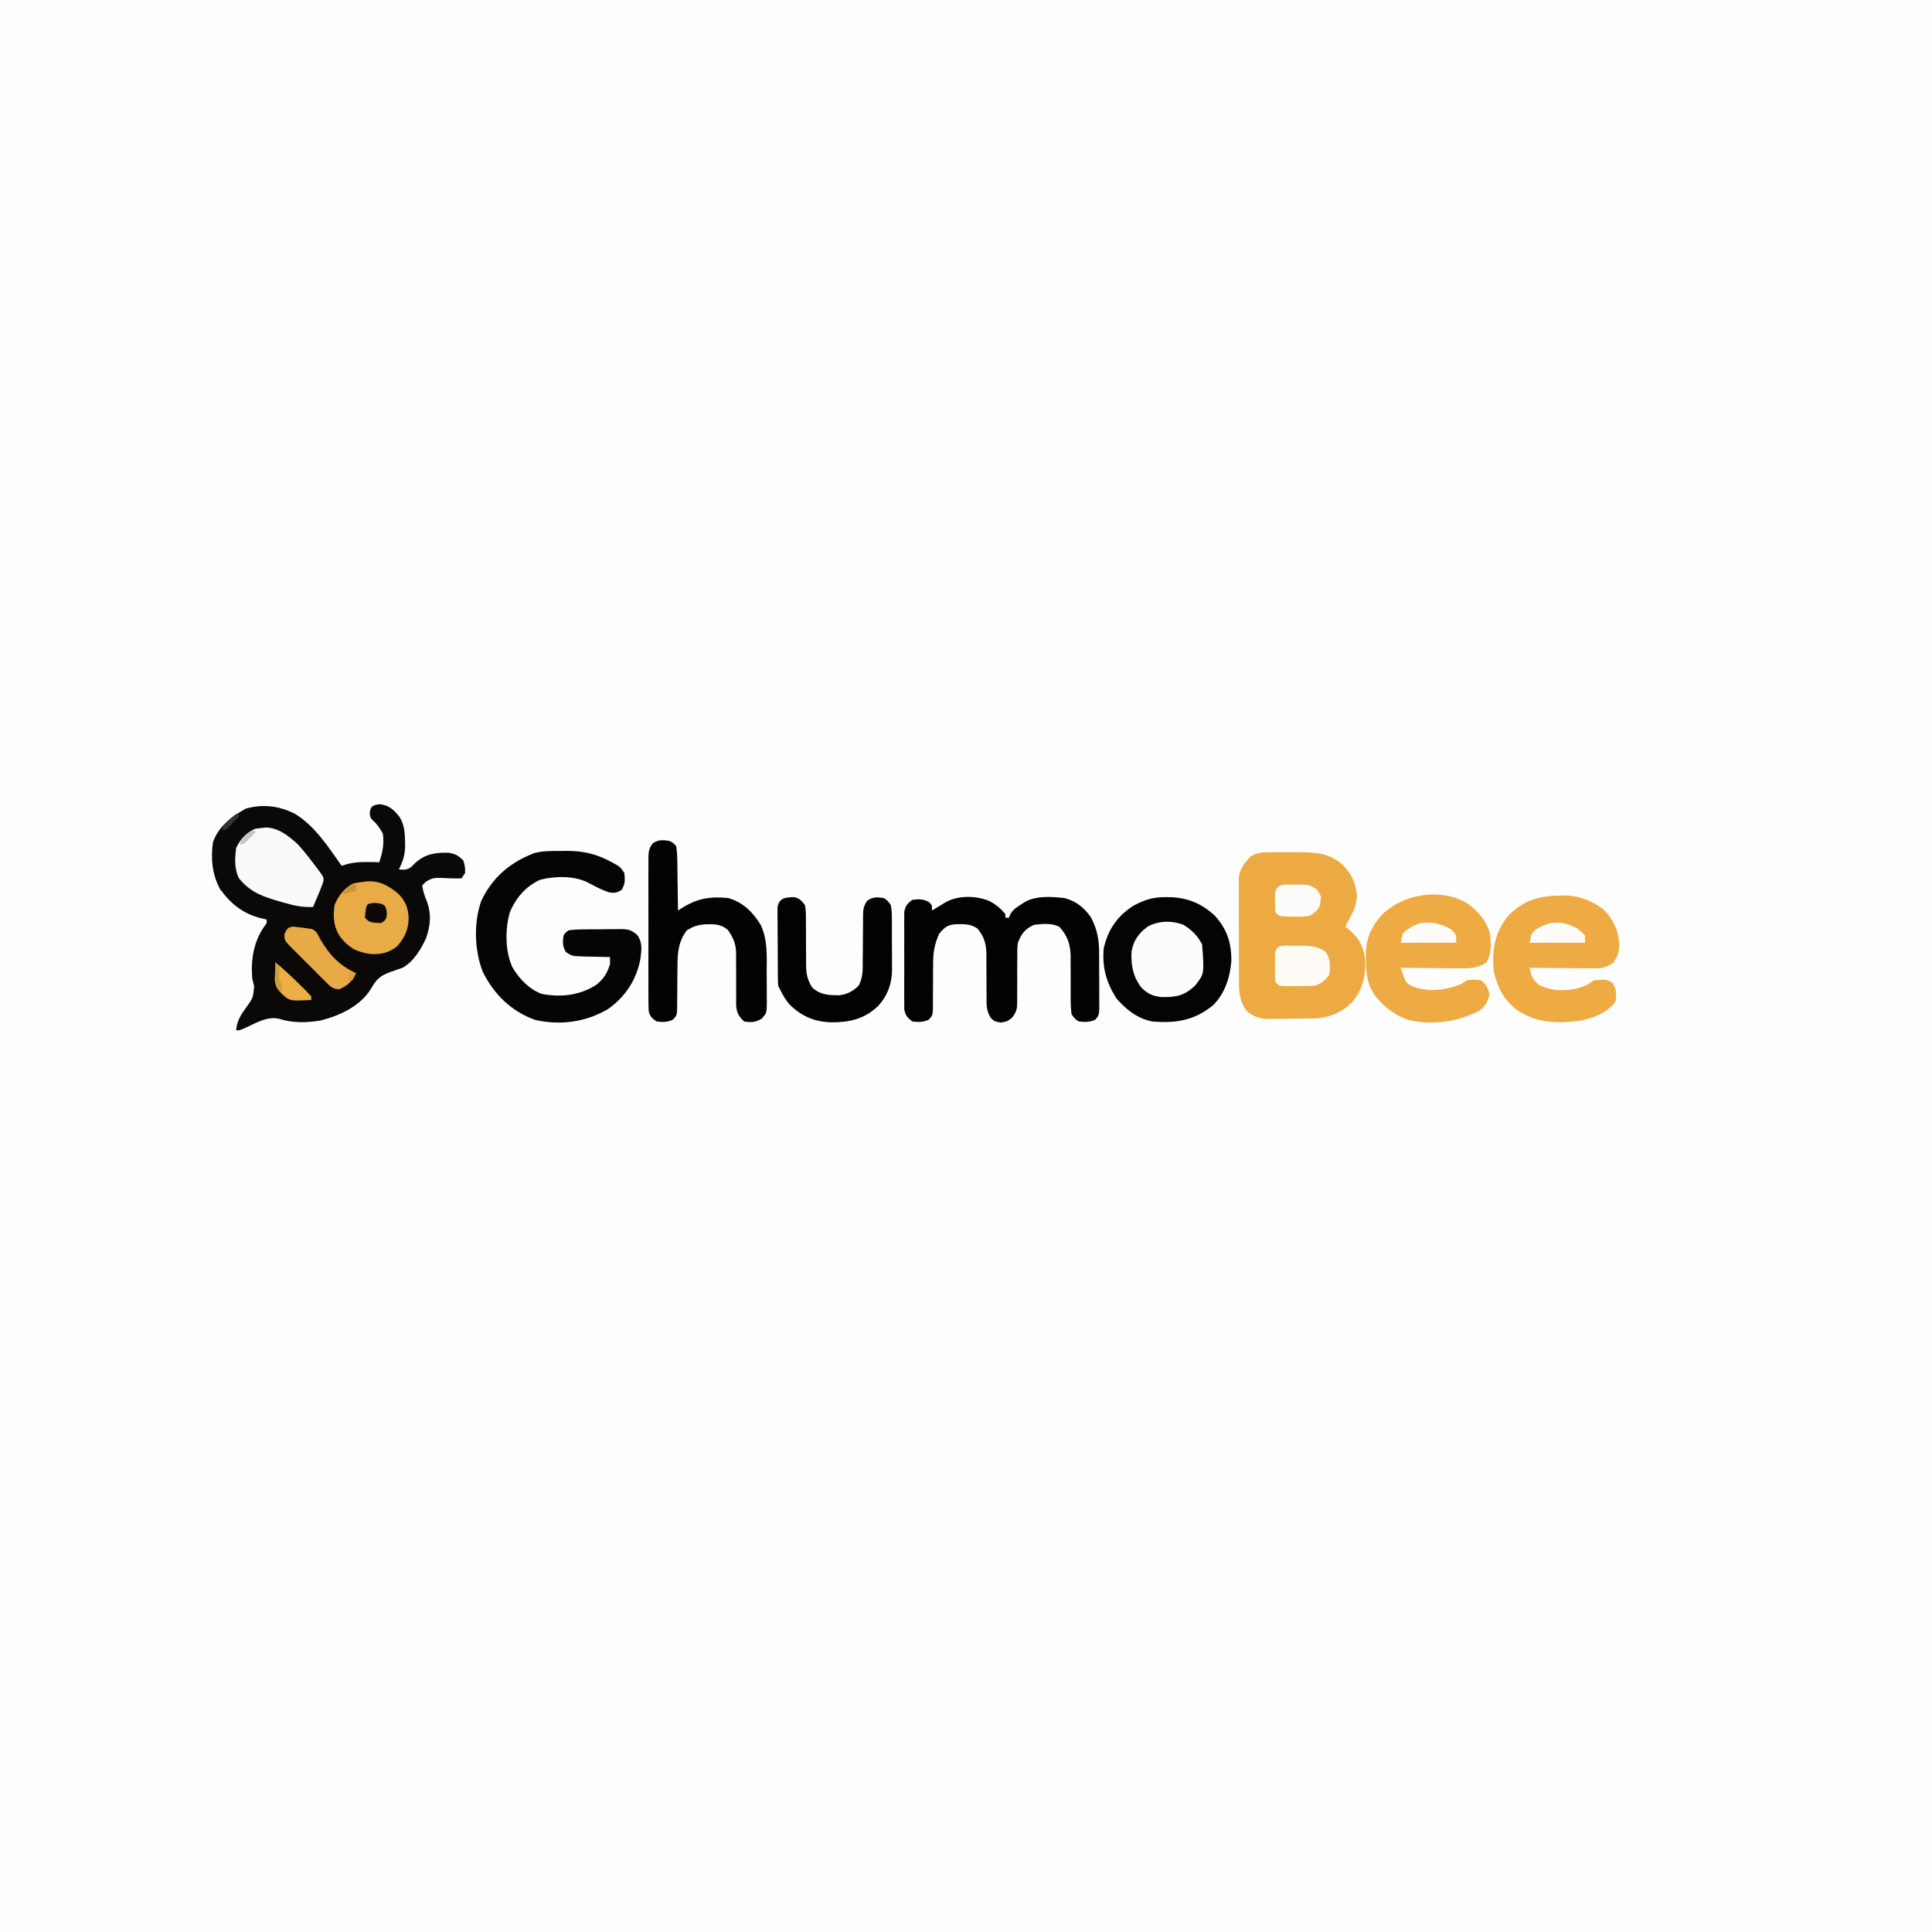 <?xml version="1.0" encoding="UTF-8"?>
<svg version="1.1" xmlns="http://www.w3.org/2000/svg" width="1080" height="1080">
<rect width="100%" height="100%" fill="#808080" stroke="none"/>
<path d="M0 0 C356.4 0 712.8 0 1080 0 C1080 356.4 1080 712.8 1080 1080 C723.6 1080 367.2 1080 0 1080 C0 723.6 0 367.2 0 0 Z " fill="#FEFEFE" transform="translate(0,0)"/>
<path d="M0 0 C5.38 0.628 7.764 2.997 11.012 6.988 C13.895 11.551 14.131 16.214 14.188 21.5 C14.198 22.173 14.208 22.845 14.218 23.538 C14.131 28.56 12.918 32.015 10.75 36.438 C13.764 36.719 15.256 36.8 17.742 34.977 C18.364 34.345 18.985 33.713 19.625 33.062 C25.236 27.88 30.892 26.935 38.375 27.129 C42.106 27.614 44.108 28.795 46.75 31.438 C47.75 35 47.75 35 47.75 38.438 C47.09 39.428 46.43 40.417 45.75 41.438 C42.166 41.584 38.709 41.454 35.135 41.232 C31.013 41.086 29.268 41.096 25.707 43.441 C25.061 44.1 24.415 44.759 23.75 45.438 C24.239 48.566 25.07 51.236 26.312 54.125 C28.994 61.153 28.419 68.24 25.793 75.207 C22.875 81.447 18.909 88.009 12.75 91.438 C10.591 92.21 8.423 92.957 6.25 93.688 C0.406 95.796 -1.83 97.763 -4.812 103.098 C-10.847 112.919 -22.387 118.243 -33.195 120.938 C-40.832 122.187 -48.722 122.371 -56.125 120 C-62.699 118.34 -68.832 122.138 -74.688 124.836 C-78.25 126.438 -78.25 126.438 -80.25 126.438 C-79.813 121.105 -77.687 117.831 -74.625 113.625 C-70.752 108.189 -70.752 108.189 -70.188 101.75 C-70.535 100.311 -70.89 98.873 -71.25 97.438 C-72.102 86.862 -70.491 76.704 -64.238 67.961 C-63.069 66.461 -63.069 66.461 -63.25 64.438 C-63.951 64.291 -64.653 64.144 -65.375 63.992 C-75.941 61.494 -82.871 56.202 -89.25 47.438 C-93.665 39.32 -94.452 30.495 -93.25 21.438 C-90.177 12.336 -82.945 7.236 -75 2.5 C-65.453 -0.205 -56.012 0.853 -47.25 5.438 C-36.008 12.374 -28.755 23.861 -21.25 34.438 C-19.672 33.943 -19.672 33.943 -18.062 33.438 C-12.197 31.937 -6.259 32.273 -0.25 32.438 C1.567 27.1 2.603 22.083 1.75 16.438 C0.105 13.374 -1.415 11.183 -4 8.875 C-5.25 7.438 -5.25 7.438 -5.562 4.875 C-5.06 0.953 -3.817 0.514 0 0 Z " fill="#0A0908" transform="translate(212.25,449.562)"/>
<path d="M0 0 C0.79 -0.006 1.581 -0.012 2.395 -0.019 C4.065 -0.026 5.736 -0.023 7.406 -0.01 C9.933 0.004 12.456 -0.03 14.982 -0.068 C24.799 -0.116 33.071 0.303 40.655 7.308 C45.293 12.189 47.868 17.623 48.27 24.379 C48.117 30.223 45.674 34.614 42.77 39.566 C42.275 40.556 42.275 40.556 41.77 41.566 C42.24 41.93 42.711 42.293 43.195 42.668 C48.819 47.209 51.543 51.359 52.77 58.566 C53.656 68.031 51.933 75.911 45.957 83.441 C40.349 89.43 32.97 92.469 24.781 92.873 C23.34 92.906 21.899 92.927 20.457 92.938 C19.684 92.947 18.912 92.956 18.116 92.965 C16.492 92.979 14.869 92.988 13.245 92.992 C10.776 93.004 8.309 93.053 5.84 93.104 C4.254 93.113 2.668 93.12 1.082 93.125 C0.353 93.145 -0.377 93.164 -1.128 93.184 C-5.866 93.143 -8.827 92.033 -12.698 89.324 C-16.768 84.655 -17.608 79.442 -17.635 73.441 C-17.641 72.767 -17.648 72.093 -17.655 71.398 C-17.673 69.192 -17.67 66.987 -17.664 64.781 C-17.669 63.236 -17.674 61.691 -17.68 60.146 C-17.689 56.918 -17.686 53.689 -17.677 50.461 C-17.665 46.333 -17.685 42.205 -17.714 38.077 C-17.733 34.89 -17.732 31.703 -17.727 28.516 C-17.727 26.994 -17.733 25.472 -17.745 23.951 C-17.76 21.821 -17.749 19.692 -17.732 17.562 C-17.732 16.353 -17.732 15.144 -17.732 13.898 C-16.976 8.874 -14.438 5.83 -10.995 2.227 C-7.348 0.036 -4.136 -0.027 0 0 Z " fill="#EEAA42" transform="translate(710.23,476.434)"/>
<path d="M0 0 C0.789 0.006 1.577 0.011 2.39 0.017 C12.304 0.317 20.434 3.729 27.629 10.609 C34.375 18.185 36.809 25.894 36.625 35.984 C35.811 45.14 33.006 53.985 26.312 60.5 C15.98 69.039 5.356 70.632 -7.688 69.5 C-15.949 67.832 -22.268 62.805 -27.688 56.5 C-33.342 47.462 -35.678 39.121 -34.688 28.5 C-32.194 17.999 -27.165 10.632 -18.129 4.824 C-11.918 1.456 -6.987 -0.059 0 0 Z " fill="#040404" transform="translate(651.688,501.5)"/>
<path d="M0 0 C3.671 1.925 6.32 4.104 8.938 7.312 C8.938 7.973 8.938 8.633 8.938 9.312 C9.598 9.312 10.258 9.312 10.938 9.312 C11.176 8.718 11.414 8.124 11.66 7.512 C13.209 4.846 14.789 3.777 17.375 2.125 C18.157 1.616 18.94 1.107 19.746 0.582 C26.132 -3.118 34.757 -2.444 41.938 -1.688 C48.513 0.067 52.766 3.473 56.684 8.957 C60.46 16.051 61.396 21.9 61.371 29.832 C61.376 30.812 61.382 31.793 61.387 32.803 C61.393 34.861 61.392 36.919 61.384 38.977 C61.375 42.133 61.404 45.288 61.436 48.443 C61.437 50.448 61.437 52.452 61.434 54.457 C61.445 55.401 61.456 56.345 61.468 57.317 C61.398 63.781 61.398 63.781 59.125 66.401 C55.862 67.76 53.429 67.749 49.938 67.312 C47.748 65.825 47.748 65.825 45.938 63.312 C45.567 60.312 45.427 57.668 45.469 54.672 C45.462 53.831 45.455 52.99 45.447 52.123 C45.418 48.535 45.434 44.947 45.447 41.359 C45.449 38.734 45.428 36.109 45.406 33.484 C45.418 32.685 45.429 31.886 45.441 31.062 C45.383 24.528 43.63 19.133 39.055 14.34 C34.629 12.193 29.713 12.744 24.938 13.312 C19.827 15.644 17.998 18.178 15.938 23.312 C15.546 26.299 15.567 29.245 15.602 32.254 C15.589 33.989 15.576 35.724 15.562 37.459 C15.559 40.174 15.563 42.888 15.577 45.602 C15.586 48.237 15.564 50.87 15.539 53.504 C15.552 54.312 15.566 55.121 15.579 55.954 C15.524 60.194 15.294 61.849 12.623 65.324 C9.938 67.312 9.938 67.312 6.375 67.938 C2.938 67.312 2.938 67.312 0.754 65.324 C-1.69 61.272 -1.613 58.148 -1.566 53.504 C-1.576 52.66 -1.585 51.815 -1.595 50.945 C-1.624 48.255 -1.627 45.565 -1.625 42.875 C-1.629 40.188 -1.638 37.502 -1.666 34.815 C-1.682 33.147 -1.685 31.479 -1.673 29.81 C-1.724 24.109 -2.829 20.012 -6.562 15.5 C-10.257 12.575 -14.846 12.917 -19.332 12.977 C-23.804 13.527 -25.172 14.844 -28.062 18.312 C-30.707 24.184 -31.484 28.91 -31.434 35.301 C-31.451 36.993 -31.469 38.685 -31.486 40.377 C-31.496 43.015 -31.5 45.652 -31.498 48.29 C-31.502 50.857 -31.529 53.422 -31.559 55.988 C-31.55 56.779 -31.542 57.57 -31.534 58.384 C-31.608 63.813 -31.608 63.813 -33.875 66.305 C-37.129 67.804 -39.531 67.754 -43.062 67.312 C-45.828 65.215 -46.93 64.026 -47.57 60.581 C-47.574 59.536 -47.577 58.491 -47.58 57.414 C-47.593 56.226 -47.605 55.038 -47.618 53.814 C-47.606 51.895 -47.606 51.895 -47.594 49.938 C-47.598 48.621 -47.601 47.304 -47.605 45.948 C-47.611 43.164 -47.603 40.38 -47.584 37.596 C-47.561 34.031 -47.574 30.468 -47.598 26.903 C-47.616 23.498 -47.604 20.093 -47.594 16.688 C-47.602 15.408 -47.61 14.129 -47.618 12.811 C-47.606 11.623 -47.593 10.435 -47.58 9.211 C-47.577 8.166 -47.574 7.121 -47.57 6.044 C-46.93 2.599 -45.828 1.41 -43.062 -0.688 C-39.284 -1.16 -37 -1.192 -33.625 0.625 C-32.062 2.312 -32.062 2.312 -32.062 5.312 C-31.375 4.891 -30.688 4.469 -29.98 4.035 C-29.079 3.487 -28.178 2.939 -27.25 2.375 C-26.357 1.83 -25.463 1.284 -24.543 0.723 C-17.472 -3.297 -7.431 -3.108 0 0 Z " fill="#030303" transform="translate(553.062,503.688)"/>
<path d="M0 0 C1.551 -0.024 1.551 -0.024 3.133 -0.049 C12.379 -0.055 20.143 1.787 28.25 6.312 C29.611 7.055 29.611 7.055 31 7.812 C33.25 9.312 33.25 9.312 35.25 12.312 C35.675 16.211 35.79 18.449 33.688 21.812 C31.009 23.461 29.527 23.698 26.453 23.07 C22.418 21.682 18.689 19.676 14.922 17.688 C7.291 13.761 -3.659 13.967 -11.914 16.148 C-19.812 19.792 -25.474 26.304 -28.75 34.312 C-31.476 43.715 -31.4 56.274 -27.25 65.125 C-23.484 71.399 -18.022 77.297 -10.98 79.875 C-0.385 81.953 10.225 80.794 19.375 74.957 C23.637 71.645 25.635 68.441 27.25 63.312 C27.25 61.992 27.25 60.672 27.25 59.312 C26.605 59.303 25.959 59.294 25.294 59.284 C22.362 59.23 19.431 59.147 16.5 59.062 C15.484 59.048 14.468 59.034 13.422 59.02 C5.925 58.773 5.925 58.773 2.574 56.488 C0.63 53.294 0.785 50.969 1.25 47.312 C2.292 45.627 2.292 45.627 4.25 44.312 C6.919 43.99 9.351 43.844 12.023 43.844 C12.784 43.836 13.545 43.829 14.329 43.821 C15.938 43.81 17.546 43.807 19.155 43.812 C21.61 43.812 24.061 43.771 26.516 43.727 C28.081 43.721 29.646 43.719 31.211 43.719 C31.941 43.702 32.672 43.686 33.424 43.669 C37.382 43.722 39.089 44.184 42.215 46.691 C45.599 51.05 44.89 55.033 44.25 60.312 C42.102 71.966 35.877 81.47 26.25 88.312 C13.737 95.704 -0.265 97.63 -14.531 94.477 C-27.922 89.726 -37.717 80.073 -43.926 67.43 C-48.546 55.561 -49.027 40.053 -44.75 28 C-39.115 15.968 -29.937 7.41 -17.75 2.312 C-16.922 1.953 -16.095 1.593 -15.242 1.223 C-10.158 -0.103 -5.233 -0.016 0 0 Z " fill="#050505" transform="translate(313.75,475.688)"/>
<path d="M0 0 C0.913 -0.029 1.825 -0.058 2.766 -0.088 C11.313 -0.167 18.397 2.572 25.238 7.691 C30.675 13.077 33.639 19.656 34.125 27.188 C34.058 31.213 33.159 33.926 30.875 37.312 C26.295 41.074 21.836 40.703 16.199 40.605 C15.274 40.601 14.349 40.597 13.396 40.593 C10.451 40.576 7.507 40.538 4.562 40.5 C2.562 40.485 0.561 40.471 -1.439 40.459 C-6.335 40.426 -11.23 40.374 -16.125 40.312 C-14.918 45.743 -14.918 45.743 -11.188 49.688 C-4.13 53.432 4.319 53.572 11.984 51.453 C16.241 49.898 16.241 49.898 19.875 47.312 C26.913 46.736 26.913 46.736 30.375 48.812 C32.47 52.304 32.748 55.408 31.875 59.312 C27.419 65.637 19.128 68.57 11.711 69.988 C-1.268 71.472 -12.677 71.288 -23.715 63.48 C-30.954 57.532 -33.887 51.283 -36.125 42.312 C-37.224 30.491 -35.616 20.73 -28.125 11.312 C-19.932 2.973 -11.453 0.118 0 0 Z " fill="#EEAA43" transform="translate(871.125,500.688)"/>
<path d="M0 0 C5.905 4.486 10.34 9.613 12.422 16.84 C12.92 22.41 13.289 27.866 10.422 32.84 C5.201 36.277 0.669 36.238 -5.352 36.133 C-6.275 36.129 -7.199 36.124 -8.151 36.12 C-11.085 36.103 -14.019 36.066 -16.953 36.027 C-18.949 36.012 -20.945 35.999 -22.941 35.986 C-27.821 35.953 -32.699 35.902 -37.578 35.84 C-37.123 37.141 -36.66 38.439 -36.193 39.736 C-35.936 40.46 -35.679 41.183 -35.414 41.928 C-34.299 44.478 -33.208 45.307 -30.641 46.34 C-21.708 49.603 -12.233 48.42 -3.578 44.84 C-2.588 44.18 -1.598 43.52 -0.578 42.84 C2.437 42.505 4.522 42.274 7.422 42.84 C10.385 45.359 11.256 46.974 11.984 50.777 C11.222 54.928 9.707 57.31 6.422 59.84 C-5.75 66.173 -20.711 68.265 -34.141 64.715 C-42.353 61.722 -50.472 55.023 -54.427 47.149 C-56.718 41.729 -57.065 36.737 -57.016 30.902 C-57.036 30.06 -57.056 29.218 -57.076 28.35 C-57.069 19.232 -53.732 12.309 -47.566 5.695 C-35.229 -5.818 -14.782 -8.873 0 0 Z " fill="#EEAA43" transform="translate(820.578,505.16)"/>
<path d="M0 0 C2.181 1.017 2.181 1.017 4 3 C4.426 5.844 4.605 8.319 4.609 11.168 C4.634 12.36 4.634 12.36 4.659 13.576 C4.708 16.114 4.729 18.65 4.75 21.188 C4.778 22.908 4.808 24.629 4.84 26.35 C4.914 30.566 4.963 34.783 5 39 C5.519 38.662 6.039 38.325 6.574 37.977 C15.43 32.313 22.517 30.976 33 32 C41.308 34.359 46.675 39.678 51.16 46.857 C55.202 55.251 54.638 64.373 54.576 73.479 C54.562 76.389 54.597 79.297 54.635 82.207 C54.636 84.063 54.634 85.918 54.629 87.773 C54.642 88.64 54.655 89.507 54.669 90.4 C54.577 96.367 54.577 96.367 51.683 99.542 C48.132 101.472 45.981 101.651 42 101 C38.935 98.214 37.76 96.018 37.518 91.963 C37.503 90.384 37.509 88.805 37.531 87.227 C37.524 86.385 37.517 85.543 37.51 84.675 C37.48 81.089 37.497 77.503 37.509 73.916 C37.512 71.29 37.491 68.665 37.469 66.039 C37.48 65.238 37.491 64.437 37.503 63.611 C37.453 57.942 36.219 54.686 33 50 C29.108 46.344 24.819 46.557 19.727 46.715 C15.795 47.126 13.399 47.946 10 50 C5.383 55.89 4.717 62.368 4.727 69.574 C4.706 71.227 4.685 72.88 4.664 74.533 C4.641 77.121 4.625 79.708 4.619 82.295 C4.61 84.805 4.576 87.314 4.539 89.824 C4.544 90.599 4.549 91.374 4.554 92.173 C4.456 97.501 4.456 97.501 2.185 99.984 C-1.066 101.496 -3.466 101.442 -7 101 C-9.424 99.371 -10.784 98.087 -11.367 95.158 C-11.523 92.788 -11.54 90.448 -11.518 88.072 C-11.525 87.171 -11.532 86.27 -11.539 85.341 C-11.556 82.363 -11.545 79.385 -11.531 76.406 C-11.534 74.336 -11.538 72.267 -11.543 70.197 C-11.549 65.859 -11.54 61.522 -11.521 57.184 C-11.499 51.622 -11.512 46.061 -11.536 40.498 C-11.55 36.224 -11.546 31.951 -11.535 27.677 C-11.533 25.626 -11.536 23.575 -11.545 21.524 C-11.555 18.658 -11.54 15.793 -11.518 12.928 C-11.526 12.079 -11.534 11.23 -11.542 10.355 C-11.487 6.564 -11.441 4.615 -9.186 1.469 C-5.996 -0.675 -3.756 -0.47 0 0 Z " fill="#030303" transform="translate(374,470)"/>
<path d="M0 0 C3.096 0.755 4.114 1.946 6.035 4.496 C6.621 7.47 6.569 10.403 6.539 13.426 C6.548 14.294 6.558 15.162 6.568 16.056 C6.596 18.828 6.599 21.599 6.598 24.371 C6.601 27.136 6.611 29.9 6.638 32.665 C6.655 34.383 6.658 36.102 6.645 37.82 C6.689 42.793 7.312 46.17 10.035 50.496 C14.484 54.658 19.547 54.905 25.426 54.844 C29.642 54.282 33.02 52.489 36.035 49.496 C38.492 44.888 38.315 40.484 38.309 35.398 C38.329 33.61 38.35 31.822 38.371 30.033 C38.394 27.226 38.41 24.42 38.416 21.613 C38.426 18.895 38.459 16.179 38.496 13.461 C38.491 12.622 38.486 11.784 38.481 10.92 C38.545 7.116 38.587 5.121 40.85 1.967 C44.066 -0.198 46.252 -0.044 50.035 0.496 C52.219 1.923 52.219 1.923 54.035 4.496 C54.645 7.714 54.619 10.892 54.602 14.16 C54.608 15.107 54.614 16.055 54.62 17.031 C54.627 19.036 54.624 21.042 54.612 23.047 C54.598 26.09 54.632 29.13 54.67 32.172 C54.671 34.126 54.669 36.081 54.664 38.035 C54.677 38.933 54.691 39.832 54.704 40.757 C54.594 48.402 52.272 54.844 47.155 60.617 C39.358 68.184 30.838 70.105 20.295 69.967 C11.114 69.583 4.449 66.673 -2.273 60.371 C-4.762 57.612 -6.33 54.83 -7.965 51.496 C-8.295 50.836 -8.625 50.176 -8.965 49.496 C-9.069 48.031 -9.114 46.562 -9.126 45.094 C-9.136 44.183 -9.145 43.272 -9.155 42.333 C-9.159 41.347 -9.164 40.36 -9.168 39.344 C-9.174 38.333 -9.179 37.322 -9.185 36.28 C-9.195 34.139 -9.201 31.998 -9.205 29.857 C-9.215 26.575 -9.246 23.295 -9.277 20.014 C-9.284 17.936 -9.289 15.859 -9.293 13.781 C-9.311 12.305 -9.311 12.305 -9.33 10.798 C-9.327 9.884 -9.324 8.97 -9.321 8.028 C-9.325 7.223 -9.329 6.419 -9.332 5.59 C-8.405 0.306 -4.81 0.139 0 0 Z " fill="#020202" transform="translate(443.965,501.504)"/>
<path d="M0 0 C6.959 0.104 12.875 4.816 17.812 9.375 C21.265 13.069 24.321 17.1 27.375 21.125 C28.134 22.106 28.134 22.106 28.908 23.107 C32.452 27.913 32.452 27.913 32.078 30.463 C31.086 33.249 29.967 35.965 28.812 38.688 C28.357 39.765 27.902 40.843 27.434 41.953 C27.084 42.773 26.735 43.593 26.375 44.438 C20.642 44.719 15.922 43.74 10.438 42.125 C9.678 41.912 8.918 41.698 8.135 41.479 C-1.177 38.815 -8.755 36.327 -15 28.438 C-17.743 23.193 -17.355 17.161 -16.625 11.438 C-14.329 6.591 -10.863 2.777 -5.812 0.688 C-3.874 0.466 -1.937 0.234 0 0 Z " fill="#F9F9F9" transform="translate(148.625,462.562)"/>
<path d="M0 0 C4.625 2.723 8.108 6.203 10.527 11.043 C11.754 27.497 11.754 27.497 6.527 34.043 C0.622 39.653 -4.198 40.577 -12.207 40.406 C-17.042 39.868 -20.1 38.559 -23.473 35.043 C-28.132 28.9 -29.29 22.712 -28.949 15.098 C-27.971 8.826 -24.957 4.845 -19.973 1.043 C-13.962 -2.304 -6.373 -2.467 0 0 Z " fill="#FCFCFC" transform="translate(661.473,516.957)"/>
<path d="M0 0 C6.921 -0.548 11.57 2.106 16.969 6.262 C21.346 10.438 23.12 14.293 23.406 20.324 C23.329 26.831 21.22 31.376 16.969 36.262 C12.553 39.845 7.877 40.889 2.262 40.57 C-5.383 39.541 -9.709 37.324 -14.621 31.297 C-18.647 25.487 -18.907 20.236 -18.031 13.262 C-16.04 8.16 -12.72 4.121 -8.031 1.262 C-5.333 0.526 -2.76 0.356 0 0 Z " fill="#E9AB46" transform="translate(205.031,492.738)"/>
<path d="M0 0 C1.365 0.005 1.365 0.005 2.758 0.01 C3.652 -0.006 4.547 -0.022 5.469 -0.039 C10.716 -0.043 14.514 0.305 19.008 3.322 C21.828 7.552 21.8 11.354 21.008 16.322 C18.481 19.669 16.968 21.002 13.008 22.322 C9.657 22.549 6.303 22.507 2.945 22.51 C2.022 22.522 1.098 22.534 0.146 22.547 C-0.736 22.549 -1.618 22.551 -2.527 22.553 C-3.336 22.557 -4.144 22.561 -4.977 22.565 C-6.992 22.322 -6.992 22.322 -8.992 20.322 C-9.251 18.475 -9.251 18.475 -9.258 16.26 C-9.26 15.463 -9.263 14.666 -9.266 13.846 C-9.258 13.013 -9.25 12.18 -9.242 11.322 C-9.25 10.49 -9.258 9.657 -9.266 8.799 C-9.263 8.002 -9.26 7.206 -9.258 6.385 C-9.256 5.654 -9.253 4.923 -9.251 4.17 C-8.538 -0.92 -3.992 0.033 0 0 Z " fill="#FEFBF7" transform="translate(721.992,528.678)"/>
<path d="M0 0 C0.869 0.107 1.738 0.214 2.633 0.324 C3.496 0.423 4.36 0.523 5.25 0.625 C6.078 0.753 6.905 0.88 7.758 1.012 C8.467 1.098 9.176 1.184 9.906 1.273 C12.608 2.351 13.173 3.968 14.508 6.512 C19.612 15.454 25.344 21.675 34.758 26.012 C32.7 30.494 30.084 33.001 25.505 34.991 C21.865 35.019 20.437 33.44 17.897 30.984 C17.307 30.382 16.717 29.78 16.109 29.16 C15.184 28.244 15.184 28.244 14.24 27.309 C12.94 26.013 11.648 24.709 10.363 23.399 C8.39 21.394 6.387 19.423 4.379 17.453 C3.12 16.191 1.864 14.926 0.609 13.66 C-0.294 12.775 -0.294 12.775 -1.215 11.873 C-5.244 7.703 -5.244 7.703 -5.233 4.221 C-3.952 1.365 -3.264 0.017 0 0 Z " fill="#E7AA46" transform="translate(164.242,517.988)"/>
<path d="M0 0 C0.808 -0.033 1.615 -0.066 2.447 -0.1 C6.799 -0.139 8.655 0.043 12.254 2.711 C14.828 6.34 14.828 6.34 14.312 9.5 C14.233 10.151 14.153 10.802 14.07 11.473 C12.685 14.557 11.085 15.705 8.188 17.438 C5.271 17.951 2.452 17.908 -0.5 17.812 C-1.657 17.811 -1.657 17.811 -2.838 17.809 C-8.531 17.719 -8.531 17.719 -10.812 15.438 C-11.078 12.469 -11.078 12.469 -11.062 8.938 C-11.068 7.772 -11.073 6.607 -11.078 5.406 C-10.492 -1.147 -5.285 0.037 0 0 Z " fill="#FEFCFA" transform="translate(723.812,494.562)"/>
<path d="M0 0 C1.848 1.168 1.848 1.168 3.848 4.168 C3.848 5.488 3.848 6.808 3.848 8.168 C-6.382 8.168 -16.612 8.168 -27.152 8.168 C-26.152 3.168 -26.152 3.168 -24.629 1.621 C-24.018 1.224 -23.407 0.827 -22.777 0.418 C-22.171 0.011 -21.566 -0.397 -20.941 -0.816 C-13.996 -4.759 -6.87 -3.162 0 0 Z " fill="#FEFCF9" transform="translate(810.152,518.832)"/>
<path d="M0 0 C1.876 1.269 3.32 2.386 4.727 4.168 C4.727 5.488 4.727 6.808 4.727 8.168 C-5.503 8.168 -15.733 8.168 -26.273 8.168 C-25.273 3.168 -25.273 3.168 -23.023 0.98 C-15.333 -4.088 -8.097 -4.348 0 0 Z " fill="#FEFCF9" transform="translate(881.273,518.832)"/>
<path d="M0 0 C4.907 3.994 9.443 8.304 13.938 12.75 C14.529 13.329 15.121 13.908 15.731 14.505 C17.194 15.964 18.602 17.478 20 19 C20 19.66 20 20.32 20 21 C8.056 21.565 8.056 21.565 4 18 C1.251 15.155 0.076 13.649 -0.391 9.668 C-0.344 8.519 -0.298 7.371 -0.25 6.188 C-0.214 5.026 -0.178 3.865 -0.141 2.668 C-0.071 1.347 -0.071 1.347 0 0 Z " fill="#ECAF46" transform="translate(154,538)"/>
<path d="M0 0 C3.625 0.25 3.625 0.25 5.562 1.438 C7.012 3.91 7.048 5.429 6.625 8.25 C5.562 10.125 5.562 10.125 3.625 11.25 C-2.708 10.917 -2.708 10.917 -5.375 8.25 C-4.682 0.347 -4.682 0.347 0 0 Z " fill="#0C0906" transform="translate(209.375,504.75)"/>
<path d="M0 0 C2.86 2.86 2 5.047 2 9 C2.647 10.674 3.31 12.343 4 14 C3.67 14.99 3.34 15.98 3 17 C0.657 14.516 0.02 13.223 -0.293 9.766 C-0.241 8.025 -0.241 8.025 -0.188 6.25 C-0.16 5.08 -0.133 3.909 -0.105 2.703 C-0.071 1.811 -0.036 0.919 0 0 Z " fill="#CF9D3C" transform="translate(154,538)"/>
<path d="M0 0 C0.66 0.33 1.32 0.66 2 1 C0.715 2.339 -0.579 3.671 -1.875 5 C-2.594 5.742 -3.314 6.485 -4.055 7.25 C-6 9 -6 9 -8 9 C-6.417 4.726 -3.494 2.735 0 0 Z " fill="#323332" transform="translate(132,455)"/>
<path d="M0 0 C0.66 0.33 1.32 0.66 2 1 C0.881 2.173 -0.245 3.338 -1.375 4.5 C-2.001 5.15 -2.628 5.799 -3.273 6.469 C-5 8 -5 8 -7 8 C-5.509 4.205 -3.243 2.39 0 0 Z " fill="#C5C5C5" transform="translate(141,464)"/>
<path d="M0 0 C0.66 0.33 1.32 0.66 2 1 C2 1.99 2 2.98 2 4 C-0.64 4.66 -3.28 5.32 -6 6 C-4 4 -2 2 0 0 Z " fill="#CA9338" transform="translate(197,494)"/>
<path d="M0 0 C1.32 0 2.64 0 4 0 C3.34 1.32 2.68 2.64 2 4 C1.01 4 0.02 4 -1 4 C-0.67 2.68 -0.34 1.36 0 0 Z " fill="#DBA03D" transform="translate(195,544)"/>
</svg>

